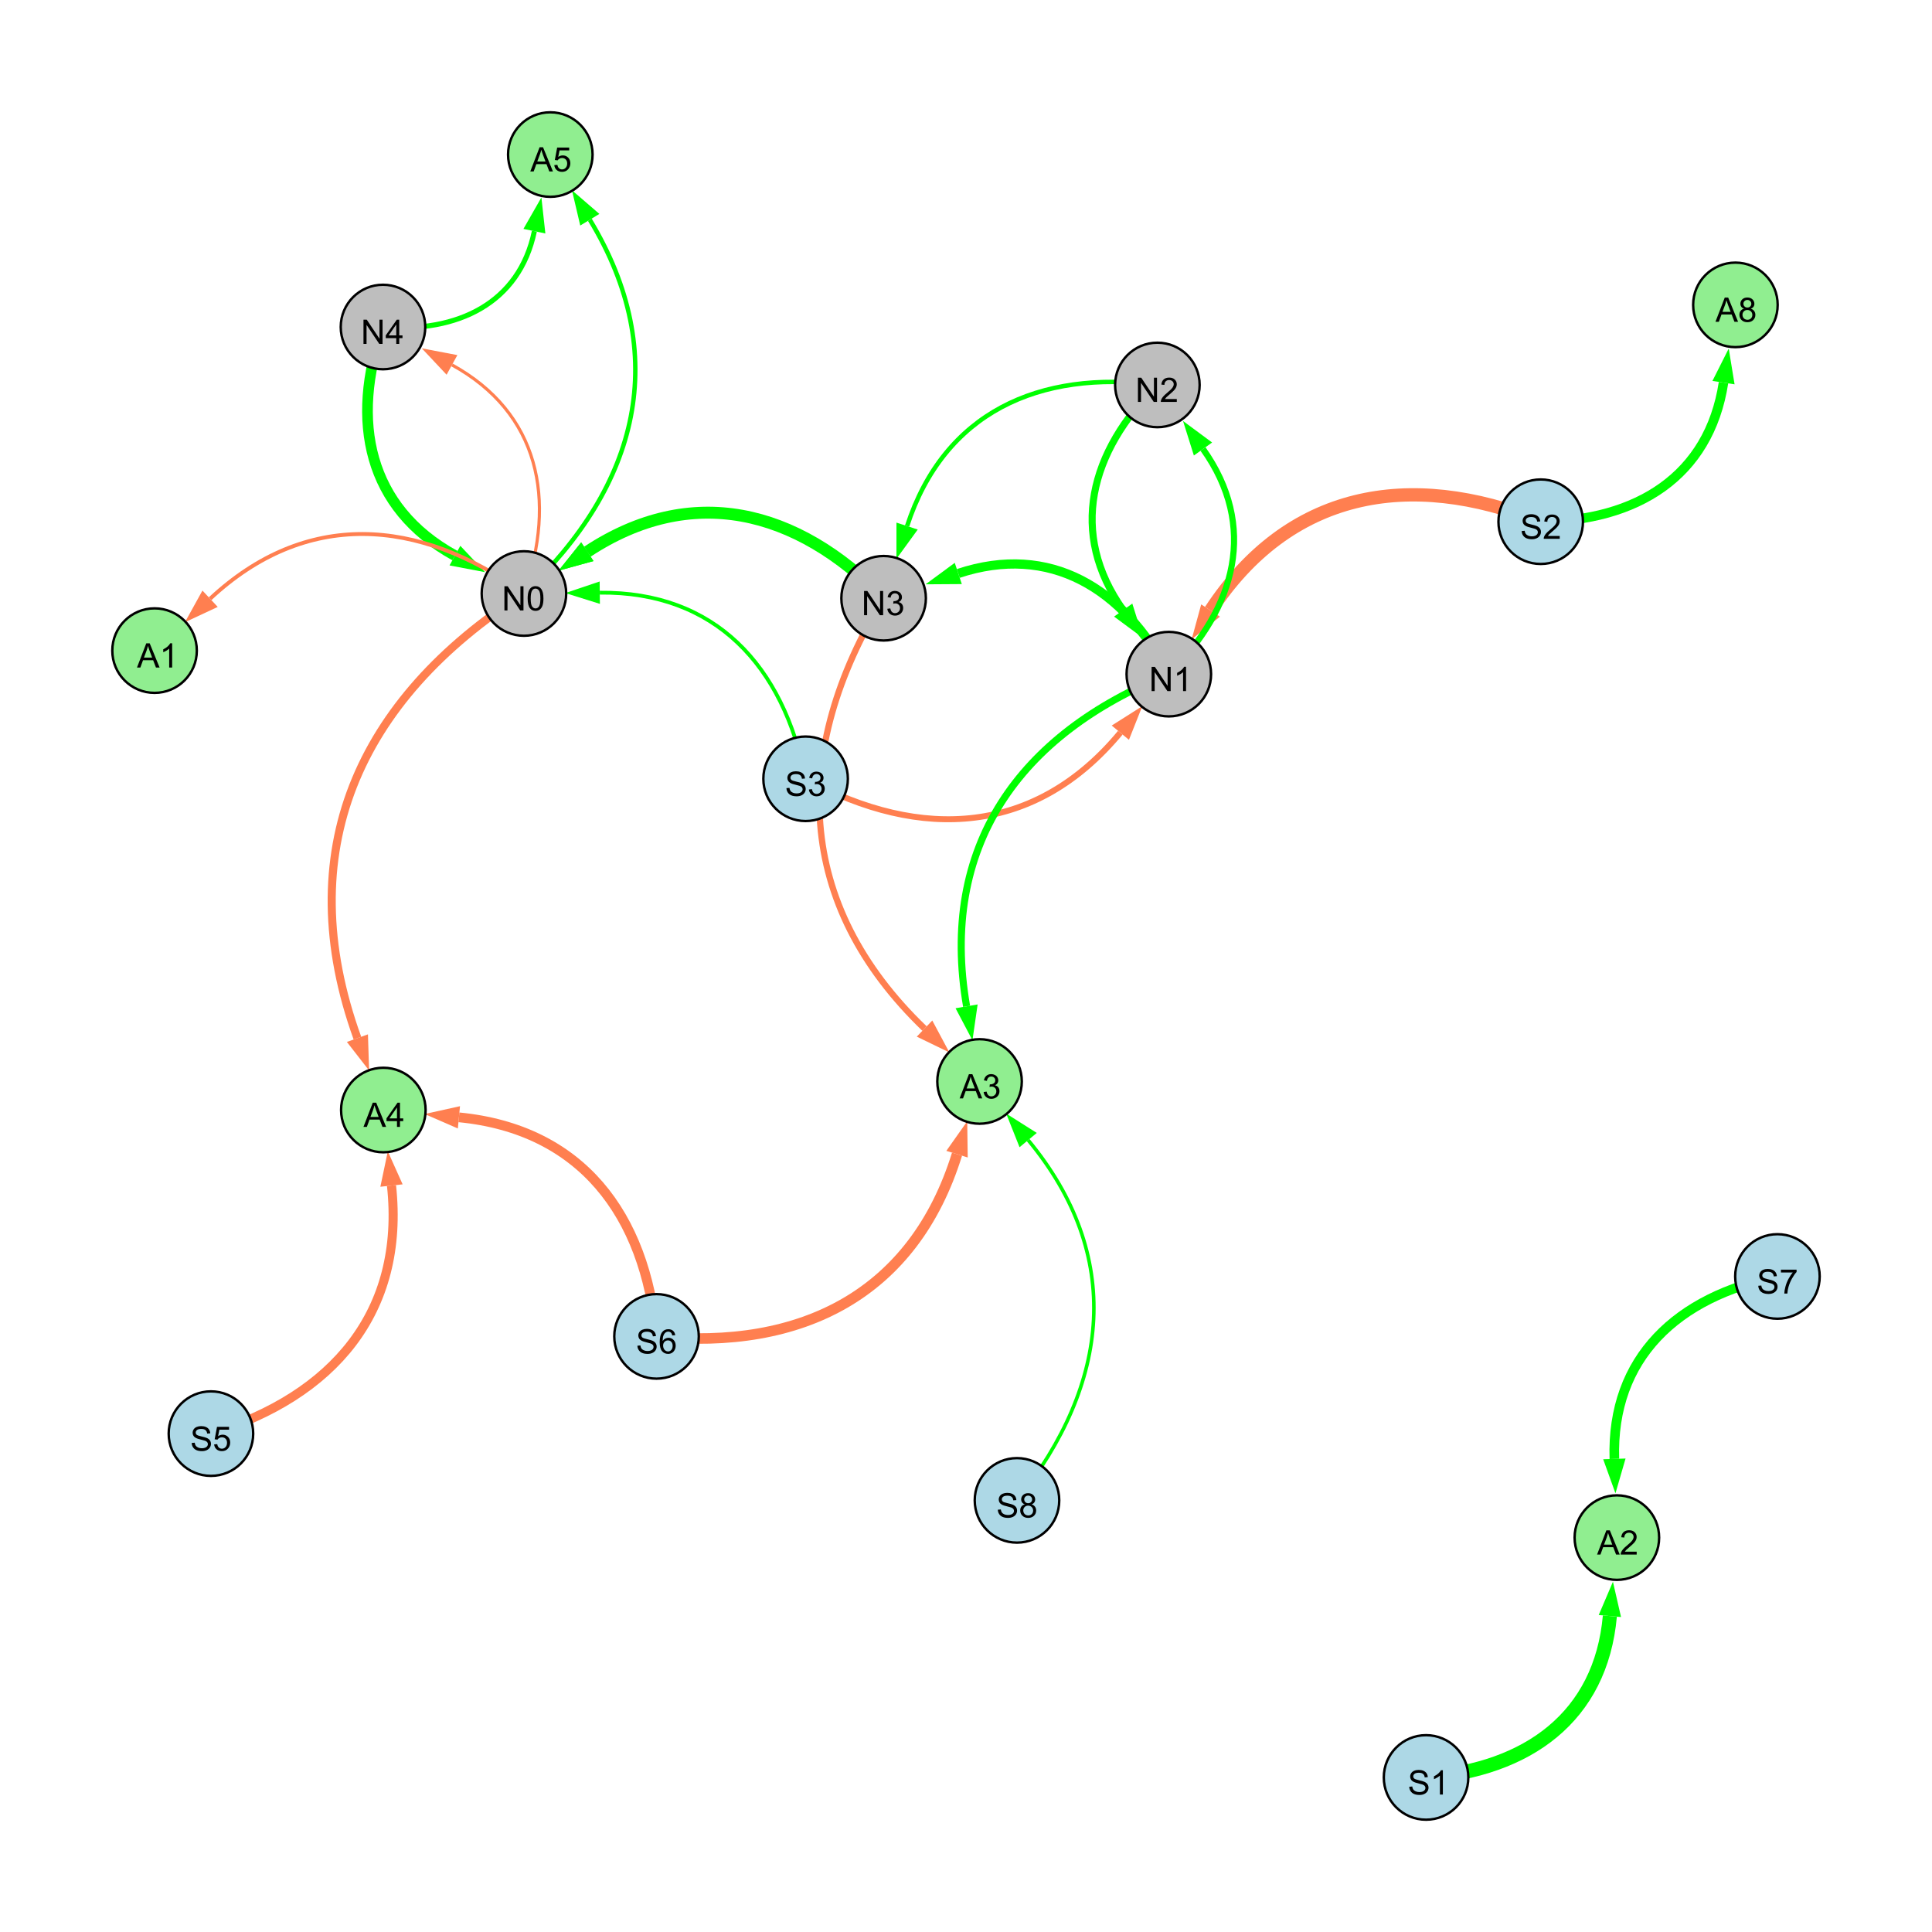 <?xml version="1.0" encoding="UTF-8"?>
<svg xmlns="http://www.w3.org/2000/svg" xmlns:xlink="http://www.w3.org/1999/xlink" width="800" height="800" viewBox="0 0 800 800">
<defs>
<g>
<g id="glyph-0-0">
<path d="M 1.066 0 L 1.066 -10.023 L 2.426 -10.023 L 7.691 -2.152 L 7.691 -10.023 L 8.961 -10.023 L 8.961 0 L 7.602 0 L 2.336 -7.875 L 2.336 0 Z M 1.066 0 "/>
</g>
<g id="glyph-0-1">
<path d="M 0.586 -2.645 L 1.82 -2.809 C 1.961 -2.113 2.199 -1.609 2.539 -1.301 C 2.879 -0.996 3.293 -0.84 3.781 -0.84 C 4.359 -0.84 4.848 -1.043 5.246 -1.441 C 5.645 -1.844 5.844 -2.34 5.844 -2.934 C 5.844 -3.496 5.66 -3.965 5.289 -4.332 C 4.922 -4.699 4.453 -4.883 3.883 -4.883 C 3.648 -4.883 3.359 -4.836 3.016 -4.742 L 3.152 -5.824 C 3.234 -5.816 3.301 -5.812 3.352 -5.812 C 3.875 -5.812 4.344 -5.945 4.766 -6.219 C 5.184 -6.492 5.395 -6.914 5.395 -7.484 C 5.395 -7.938 5.242 -8.309 4.938 -8.605 C 4.629 -8.902 4.234 -9.051 3.754 -9.051 C 3.273 -9.051 2.875 -8.898 2.555 -8.602 C 2.238 -8.297 2.031 -7.848 1.941 -7.246 L 0.711 -7.465 C 0.859 -8.289 1.203 -8.93 1.734 -9.383 C 2.27 -9.836 2.934 -10.062 3.727 -10.062 C 4.273 -10.062 4.777 -9.945 5.234 -9.711 C 5.695 -9.477 6.047 -9.156 6.293 -8.75 C 6.535 -8.344 6.656 -7.914 6.656 -7.457 C 6.656 -7.023 6.543 -6.629 6.309 -6.273 C 6.078 -5.918 5.734 -5.637 5.277 -5.43 C 5.871 -5.289 6.328 -5.008 6.656 -4.578 C 6.984 -4.145 7.148 -3.605 7.148 -2.961 C 7.148 -2.086 6.832 -1.344 6.195 -0.734 C 5.555 -0.125 4.75 0.18 3.773 0.18 C 2.895 0.18 2.164 -0.086 1.582 -0.609 C 1 -1.133 0.672 -1.812 0.586 -2.645 Z M 0.586 -2.645 "/>
</g>
<g id="glyph-0-2">
<path d="M 0.582 -4.941 C 0.582 -6.129 0.703 -7.082 0.945 -7.805 C 1.191 -8.527 1.555 -9.082 2.035 -9.477 C 2.516 -9.867 3.121 -10.062 3.848 -10.062 C 4.387 -10.062 4.859 -9.953 5.266 -9.738 C 5.668 -9.52 6.004 -9.211 6.27 -8.801 C 6.531 -8.395 6.738 -7.898 6.891 -7.312 C 7.039 -6.727 7.117 -5.938 7.117 -4.941 C 7.117 -3.766 6.996 -2.816 6.754 -2.094 C 6.512 -1.371 6.152 -0.816 5.672 -0.422 C 5.191 -0.027 4.582 0.172 3.848 0.172 C 2.883 0.172 2.125 -0.176 1.57 -0.867 C 0.91 -1.703 0.582 -3.059 0.582 -4.941 M 1.844 -4.941 C 1.844 -3.297 2.039 -2.203 2.422 -1.656 C 2.809 -1.113 3.285 -0.84 3.848 -0.84 C 4.414 -0.84 4.891 -1.113 5.273 -1.66 C 5.66 -2.207 5.852 -3.301 5.852 -4.941 C 5.852 -6.594 5.66 -7.688 5.273 -8.23 C 4.891 -8.773 4.41 -9.043 3.836 -9.043 C 3.27 -9.043 2.82 -8.805 2.48 -8.328 C 2.059 -7.715 1.844 -6.586 1.844 -4.941 Z M 1.844 -4.941 "/>
</g>
<g id="glyph-0-3">
<path d="M 0.629 -3.219 L 1.879 -3.328 C 1.938 -2.828 2.078 -2.418 2.293 -2.094 C 2.512 -1.773 2.848 -1.516 3.301 -1.316 C 3.758 -1.117 4.27 -1.02 4.84 -1.02 C 5.344 -1.02 5.793 -1.094 6.18 -1.242 C 6.566 -1.395 6.855 -1.602 7.043 -1.863 C 7.234 -2.125 7.328 -2.41 7.328 -2.719 C 7.328 -3.035 7.238 -3.309 7.055 -3.543 C 6.871 -3.777 6.57 -3.977 6.152 -4.137 C 5.883 -4.242 5.289 -4.402 4.367 -4.625 C 3.449 -4.844 2.805 -5.055 2.434 -5.25 C 1.953 -5.5 1.598 -5.812 1.363 -6.184 C 1.129 -6.555 1.012 -6.969 1.012 -7.43 C 1.012 -7.938 1.156 -8.41 1.441 -8.848 C 1.73 -9.289 2.148 -9.621 2.699 -9.852 C 3.25 -10.078 3.863 -10.191 4.539 -10.191 C 5.281 -10.191 5.938 -10.074 6.504 -9.832 C 7.07 -9.594 7.508 -9.242 7.812 -8.777 C 8.117 -8.312 8.281 -7.785 8.305 -7.199 L 7.035 -7.102 C 6.965 -7.734 6.734 -8.215 6.34 -8.539 C 5.945 -8.863 5.363 -9.023 4.594 -9.023 C 3.793 -9.023 3.207 -8.875 2.84 -8.582 C 2.473 -8.289 2.289 -7.934 2.289 -7.52 C 2.289 -7.16 2.422 -6.863 2.68 -6.633 C 2.934 -6.398 3.602 -6.16 4.68 -5.918 C 5.758 -5.672 6.496 -5.461 6.898 -5.277 C 7.48 -5.008 7.91 -4.668 8.188 -4.254 C 8.469 -3.844 8.605 -3.367 8.605 -2.828 C 8.605 -2.297 8.453 -1.793 8.148 -1.324 C 7.844 -0.852 7.406 -0.484 6.832 -0.223 C 6.262 0.039 5.617 0.172 4.902 0.172 C 3.996 0.172 3.234 0.039 2.621 -0.227 C 2.008 -0.488 1.527 -0.887 1.18 -1.418 C 0.832 -1.949 0.648 -2.551 0.629 -3.219 Z M 0.629 -3.219 "/>
</g>
<g id="glyph-0-4">
<path d="M 7.047 -1.184 L 7.047 0 L 0.422 0 C 0.414 -0.297 0.461 -0.582 0.566 -0.855 C 0.734 -1.305 1.008 -1.75 1.379 -2.188 C 1.75 -2.625 2.285 -3.133 2.988 -3.703 C 4.078 -4.598 4.812 -5.305 5.195 -5.828 C 5.578 -6.348 5.77 -6.844 5.77 -7.309 C 5.77 -7.797 5.594 -8.207 5.246 -8.543 C 4.898 -8.875 4.445 -9.043 3.883 -9.043 C 3.289 -9.043 2.816 -8.867 2.461 -8.512 C 2.105 -8.156 1.926 -7.664 1.922 -7.035 L 0.656 -7.164 C 0.742 -8.109 1.07 -8.828 1.633 -9.32 C 2.199 -9.816 2.957 -10.062 3.91 -10.062 C 4.871 -10.062 5.633 -9.797 6.195 -9.262 C 6.754 -8.73 7.035 -8.07 7.035 -7.281 C 7.035 -6.879 6.953 -6.484 6.789 -6.098 C 6.625 -5.711 6.352 -5.301 5.973 -4.875 C 5.59 -4.445 4.957 -3.859 4.074 -3.109 C 3.336 -2.492 2.863 -2.07 2.652 -1.848 C 2.441 -1.629 2.27 -1.406 2.133 -1.184 Z M 7.047 -1.184 "/>
</g>
<g id="glyph-0-5">
<path d="M 5.215 0 L 3.984 0 L 3.984 -7.84 C 3.688 -7.559 3.301 -7.277 2.82 -6.992 C 2.34 -6.711 1.906 -6.5 1.523 -6.359 L 1.523 -7.547 C 2.211 -7.871 2.812 -8.262 3.328 -8.723 C 3.844 -9.184 4.207 -9.629 4.422 -10.062 L 5.215 -10.062 Z M 5.215 0 "/>
</g>
<g id="glyph-0-6">
<path d="M 4.523 0 L 4.523 -2.398 L 0.18 -2.398 L 0.18 -3.527 L 4.75 -10.023 L 5.758 -10.023 L 5.758 -3.527 L 7.109 -3.527 L 7.109 -2.398 L 5.758 -2.398 L 5.758 0 L 4.523 0 M 4.523 -3.527 L 4.523 -8.047 L 1.387 -3.527 Z M 4.523 -3.527 "/>
</g>
<g id="glyph-0-7">
<path d="M 6.965 -7.566 L 5.742 -7.473 C 5.633 -7.953 5.477 -8.305 5.277 -8.523 C 4.945 -8.875 4.535 -9.051 4.047 -9.051 C 3.656 -9.051 3.312 -8.941 3.016 -8.723 C 2.629 -8.441 2.32 -8.027 2.098 -7.484 C 1.875 -6.941 1.758 -6.172 1.75 -5.168 C 2.047 -5.617 2.41 -5.953 2.836 -6.172 C 3.266 -6.391 3.715 -6.5 4.184 -6.5 C 5.004 -6.5 5.703 -6.199 6.277 -5.594 C 6.855 -4.992 7.145 -4.211 7.145 -3.254 C 7.145 -2.625 7.008 -2.039 6.738 -1.5 C 6.465 -0.961 6.094 -0.547 5.617 -0.258 C 5.145 0.027 4.609 0.172 4.008 0.172 C 2.98 0.172 2.145 -0.207 1.496 -0.961 C 0.852 -1.715 0.527 -2.957 0.527 -4.688 C 0.527 -6.625 0.883 -8.035 1.602 -8.914 C 2.223 -9.68 3.066 -10.062 4.121 -10.062 C 4.91 -10.062 5.555 -9.84 6.059 -9.398 C 6.562 -8.957 6.867 -8.348 6.965 -7.566 M 1.941 -3.246 C 1.941 -2.824 2.031 -2.418 2.211 -2.031 C 2.391 -1.645 2.645 -1.348 2.969 -1.145 C 3.289 -0.941 3.629 -0.84 3.984 -0.84 C 4.504 -0.84 4.953 -1.051 5.324 -1.469 C 5.699 -1.891 5.887 -2.457 5.887 -3.18 C 5.887 -3.871 5.699 -4.418 5.332 -4.816 C 4.961 -5.215 4.5 -5.414 3.938 -5.414 C 3.383 -5.414 2.91 -5.215 2.523 -4.816 C 2.137 -4.418 1.941 -3.895 1.941 -3.246 Z M 1.941 -3.246 "/>
</g>
<g id="glyph-0-8">
<path d="M -0.02 0 L 3.828 -10.023 L 5.258 -10.023 L 9.359 0 L 7.848 0 L 6.68 -3.035 L 2.488 -3.035 L 1.387 0 L -0.02 0 M 2.871 -4.117 L 6.27 -4.117 L 5.223 -6.891 C 4.902 -7.734 4.668 -8.426 4.512 -8.969 C 4.383 -8.328 4.203 -7.688 3.973 -7.055 Z M 2.871 -4.117 "/>
</g>
<g id="glyph-0-9">
<path d="M 0.582 -2.625 L 1.875 -2.734 C 1.969 -2.105 2.191 -1.633 2.539 -1.316 C 2.887 -1 3.309 -0.84 3.801 -0.84 C 4.395 -0.84 4.895 -1.062 5.305 -1.512 C 5.715 -1.957 5.922 -2.551 5.922 -3.289 C 5.922 -3.988 5.723 -4.543 5.328 -4.949 C 4.934 -5.355 4.418 -5.559 3.781 -5.559 C 3.383 -5.559 3.027 -5.469 2.707 -5.289 C 2.387 -5.109 2.137 -4.875 1.953 -4.586 L 0.801 -4.738 L 1.77 -9.883 L 6.754 -9.883 L 6.754 -8.711 L 2.754 -8.711 L 2.215 -6.016 C 2.816 -6.434 3.449 -6.645 4.109 -6.645 C 4.984 -6.645 5.723 -6.34 6.324 -5.734 C 6.926 -5.129 7.227 -4.352 7.227 -3.398 C 7.227 -2.492 6.961 -1.707 6.434 -1.047 C 5.789 -0.234 4.914 0.172 3.801 0.172 C 2.891 0.172 2.145 -0.086 1.57 -0.594 C 0.992 -1.105 0.664 -1.781 0.582 -2.625 Z M 0.582 -2.625 "/>
</g>
<g id="glyph-0-10">
<path d="M 0.664 -8.711 L 0.664 -9.891 L 7.148 -9.891 L 7.148 -8.934 C 6.512 -8.254 5.879 -7.352 5.254 -6.227 C 4.625 -5.102 4.141 -3.945 3.801 -2.754 C 3.555 -1.918 3.398 -0.996 3.328 0 L 2.062 0 C 2.078 -0.789 2.234 -1.742 2.531 -2.859 C 2.824 -3.973 3.25 -5.051 3.805 -6.086 C 4.359 -7.125 4.945 -8 5.57 -8.711 Z M 0.664 -8.711 "/>
</g>
<g id="glyph-0-11">
<path d="M 2.477 -5.434 C 1.965 -5.621 1.586 -5.887 1.34 -6.234 C 1.094 -6.582 0.969 -6.996 0.969 -7.477 C 0.969 -8.207 1.234 -8.82 1.758 -9.316 C 2.281 -9.812 2.977 -10.062 3.848 -10.062 C 4.723 -10.062 5.43 -9.809 5.961 -9.301 C 6.492 -8.793 6.762 -8.172 6.762 -7.445 C 6.762 -6.98 6.641 -6.574 6.395 -6.23 C 6.152 -5.887 5.781 -5.621 5.285 -5.434 C 5.898 -5.234 6.367 -4.91 6.688 -4.465 C 7.012 -4.016 7.172 -3.484 7.172 -2.863 C 7.172 -2.008 6.867 -1.289 6.262 -0.703 C 5.656 -0.121 4.859 0.172 3.867 0.172 C 2.879 0.172 2.082 -0.121 1.477 -0.707 C 0.871 -1.293 0.566 -2.023 0.566 -2.898 C 0.566 -3.551 0.734 -4.098 1.062 -4.535 C 1.395 -4.977 1.863 -5.273 2.477 -5.434 M 2.227 -7.52 C 2.227 -7.047 2.383 -6.656 2.688 -6.359 C 2.992 -6.055 3.387 -5.906 3.875 -5.906 C 4.352 -5.906 4.738 -6.055 5.043 -6.355 C 5.344 -6.652 5.496 -7.02 5.496 -7.453 C 5.496 -7.902 5.34 -8.281 5.027 -8.59 C 4.715 -8.898 4.328 -9.051 3.863 -9.051 C 3.395 -9.051 3.004 -8.898 2.695 -8.602 C 2.383 -8.297 2.227 -7.938 2.227 -7.52 M 1.832 -2.891 C 1.832 -2.539 1.914 -2.203 2.082 -1.875 C 2.246 -1.547 2.496 -1.289 2.824 -1.109 C 3.152 -0.93 3.504 -0.84 3.883 -0.84 C 4.469 -0.84 4.957 -1.031 5.34 -1.406 C 5.723 -1.785 5.914 -2.266 5.914 -2.852 C 5.914 -3.441 5.715 -3.934 5.32 -4.32 C 4.926 -4.707 4.434 -4.902 3.844 -4.902 C 3.262 -4.902 2.785 -4.711 2.402 -4.328 C 2.023 -3.945 1.832 -3.465 1.832 -2.891 Z M 1.832 -2.891 "/>
</g>
</g>
</defs>
<rect x="-80" y="-80" width="960" height="960" fill="rgb(100%, 100%, 100%)" fill-opacity="1"/>
<path fill="none" stroke-width="4.944" stroke-linecap="butt" stroke-linejoin="miter" stroke="rgb(0%, 100%, 0%)" stroke-opacity="1" stroke-miterlimit="10" d="M 365.887 247.723 C 329.809 210.629 286.207 200.094 243.203 228.449 "/>
<path fill-rule="nonzero" fill="rgb(0%, 100%, 0%)" fill-opacity="1" d="M 231.293 236.301 L 240.652 224.578 L 245.754 232.32 L 231.293 236.301 "/>
<path fill="none" stroke-width="1.562" stroke-linecap="butt" stroke-linejoin="miter" stroke="rgb(0%, 100%, 0%)" stroke-opacity="1" stroke-miterlimit="10" d="M 333.582 322.48 C 324.441 275.488 295.977 244.895 248.355 245.414 "/>
<path fill-rule="nonzero" fill="rgb(0%, 100%, 0%)" fill-opacity="1" d="M 234.09 245.57 L 248.305 240.781 L 248.406 250.051 L 234.09 245.57 "/>
<path fill="none" stroke-width="2.922" stroke-linecap="butt" stroke-linejoin="miter" stroke="rgb(0%, 100%, 0%)" stroke-opacity="1" stroke-miterlimit="10" d="M 479.246 159.398 C 451.223 186.938 442.48 220.875 465.094 252.625 "/>
<path fill-rule="nonzero" fill="rgb(0%, 100%, 0%)" fill-opacity="1" d="M 473.367 264.242 L 461.316 255.312 L 468.867 249.934 L 473.367 264.242 "/>
<path fill="none" stroke-width="2.464" stroke-linecap="butt" stroke-linejoin="miter" stroke="rgb(100%, 49.804%, 31.373%)" stroke-opacity="1" stroke-miterlimit="10" d="M 333.582 322.48 C 381.797 348.699 429.035 345.48 463.902 303.387 "/>
<path fill-rule="nonzero" fill="rgb(100%, 49.804%, 31.373%)" fill-opacity="1" d="M 473.004 292.402 L 467.473 306.344 L 460.336 300.43 L 473.004 292.402 "/>
<path fill="none" stroke-width="4.427" stroke-linecap="butt" stroke-linejoin="miter" stroke="rgb(0%, 100%, 0%)" stroke-opacity="1" stroke-miterlimit="10" d="M 158.59 135.406 C 144.855 174.406 152.402 210.301 188.379 230.066 "/>
<path fill-rule="nonzero" fill="rgb(0%, 100%, 0%)" fill-opacity="1" d="M 200.883 236.934 L 186.148 234.129 L 190.613 226.004 L 200.883 236.934 "/>
<path fill="none" stroke-width="1.842" stroke-linecap="butt" stroke-linejoin="miter" stroke="rgb(0%, 100%, 0%)" stroke-opacity="1" stroke-miterlimit="10" d="M 479.246 159.398 C 430.09 152.969 390.875 170.93 375.609 217.84 "/>
<path fill-rule="nonzero" fill="rgb(0%, 100%, 0%)" fill-opacity="1" d="M 371.195 231.402 L 371.203 216.402 L 380.02 219.273 L 371.195 231.402 "/>
<path fill="none" stroke-width="1.302" stroke-linecap="butt" stroke-linejoin="miter" stroke="rgb(100%, 49.804%, 31.373%)" stroke-opacity="1" stroke-miterlimit="10" d="M 216.949 245.758 C 230.684 206.758 223.137 170.867 187.156 151.102 "/>
<path fill-rule="nonzero" fill="rgb(100%, 49.804%, 31.373%)" fill-opacity="1" d="M 174.652 144.234 L 189.391 147.039 L 184.926 155.164 L 174.652 144.234 "/>
<path fill="none" stroke-width="3.824" stroke-linecap="butt" stroke-linejoin="miter" stroke="rgb(0%, 100%, 0%)" stroke-opacity="1" stroke-miterlimit="10" d="M 483.984 279.148 C 465.348 243.457 434.73 224.867 396.805 237.457 "/>
<path fill-rule="nonzero" fill="rgb(0%, 100%, 0%)" fill-opacity="1" d="M 383.266 241.953 L 395.344 233.059 L 398.266 241.855 L 383.266 241.953 "/>
<path fill="none" stroke-width="5.51" stroke-linecap="butt" stroke-linejoin="miter" stroke="rgb(100%, 49.804%, 31.373%)" stroke-opacity="1" stroke-miterlimit="10" d="M 637.973 216.031 C 583.211 194.113 533.508 203.656 501.266 252.805 "/>
<path fill-rule="nonzero" fill="rgb(100%, 49.804%, 31.373%)" fill-opacity="1" d="M 493.441 264.73 L 497.391 250.262 L 505.141 255.344 L 493.441 264.73 "/>
<path fill="none" stroke-width="2.545" stroke-linecap="butt" stroke-linejoin="miter" stroke="rgb(0%, 100%, 0%)" stroke-opacity="1" stroke-miterlimit="10" d="M 483.984 279.148 C 512.008 251.609 520.746 217.672 498.133 185.922 "/>
<path fill-rule="nonzero" fill="rgb(0%, 100%, 0%)" fill-opacity="1" d="M 489.859 174.305 L 501.91 183.234 L 494.359 188.613 L 489.859 174.305 "/>
<path fill="none" stroke-width="1.398" stroke-linecap="butt" stroke-linejoin="miter" stroke="rgb(0%, 100%, 0%)" stroke-opacity="1" stroke-miterlimit="10" d="M 365.887 247.723 C 329.809 210.629 286.207 200.094 243.203 228.449 "/>
<path fill-rule="nonzero" fill="rgb(0%, 100%, 0%)" fill-opacity="1" d="M 231.293 236.301 L 240.652 224.578 L 245.754 232.32 L 231.293 236.301 "/>
<path fill="none" stroke-width="4.034" stroke-linecap="butt" stroke-linejoin="miter" stroke="rgb(100%, 49.804%, 31.373%)" stroke-opacity="1" stroke-miterlimit="10" d="M 271.855 553.367 C 267.258 502.676 240.453 467.547 190.027 462.664 "/>
<path fill-rule="nonzero" fill="rgb(100%, 49.804%, 31.373%)" fill-opacity="1" d="M 175.828 461.289 L 190.477 458.051 L 189.582 467.277 L 175.828 461.289 "/>
<path fill="none" stroke-width="1.828" stroke-linecap="butt" stroke-linejoin="miter" stroke="rgb(0%, 100%, 0%)" stroke-opacity="1" stroke-miterlimit="10" d="M 216.949 245.758 C 264.734 200.988 278.074 146.82 244.23 90.984 "/>
<path fill-rule="nonzero" fill="rgb(0%, 100%, 0%)" fill-opacity="1" d="M 236.836 78.781 L 248.191 88.578 L 240.266 93.387 L 236.836 78.781 "/>
<path fill="none" stroke-width="4.353" stroke-linecap="butt" stroke-linejoin="miter" stroke="rgb(100%, 49.804%, 31.373%)" stroke-opacity="1" stroke-miterlimit="10" d="M 271.855 553.367 C 332.195 559.324 378.402 535.641 396.285 477.918 "/>
<path fill-rule="nonzero" fill="rgb(100%, 49.804%, 31.373%)" fill-opacity="1" d="M 400.508 464.289 L 400.711 479.289 L 391.859 476.547 L 400.508 464.289 "/>
<path fill="none" stroke-width="5.82" stroke-linecap="butt" stroke-linejoin="miter" stroke="rgb(0%, 100%, 0%)" stroke-opacity="1" stroke-miterlimit="10" d="M 590.5 736 C 632.582 732.75 662.887 710.914 666.613 669.168 "/>
<path fill-rule="nonzero" fill="rgb(0%, 100%, 0%)" fill-opacity="1" d="M 667.883 654.957 L 671.23 669.578 L 661.996 668.754 L 667.883 654.957 "/>
<path fill="none" stroke-width="3.769" stroke-linecap="butt" stroke-linejoin="miter" stroke="rgb(100%, 49.804%, 31.373%)" stroke-opacity="1" stroke-miterlimit="10" d="M 87.348 593.633 C 137.949 578.082 167.77 543.312 162.113 490.91 "/>
<path fill-rule="nonzero" fill="rgb(100%, 49.804%, 31.373%)" fill-opacity="1" d="M 160.582 476.727 L 166.719 490.41 L 157.504 491.406 L 160.582 476.727 "/>
<path fill="none" stroke-width="3.987" stroke-linecap="butt" stroke-linejoin="miter" stroke="rgb(0%, 100%, 0%)" stroke-opacity="1" stroke-miterlimit="10" d="M 736 528.555 C 694.605 536.852 667.145 562.191 668.477 604.094 "/>
<path fill-rule="nonzero" fill="rgb(0%, 100%, 0%)" fill-opacity="1" d="M 668.93 618.355 L 663.844 604.242 L 673.109 603.949 L 668.93 618.355 "/>
<path fill="none" stroke-width="2.931" stroke-linecap="butt" stroke-linejoin="miter" stroke="rgb(0%, 100%, 0%)" stroke-opacity="1" stroke-miterlimit="10" d="M 483.984 279.148 C 421.684 304.066 388.875 350.766 400.25 416.707 "/>
<path fill-rule="nonzero" fill="rgb(0%, 100%, 0%)" fill-opacity="1" d="M 402.672 430.766 L 395.68 417.492 L 404.816 415.918 L 402.672 430.766 "/>
<path fill="none" stroke-width="3.342" stroke-linecap="butt" stroke-linejoin="miter" stroke="rgb(100%, 49.804%, 31.373%)" stroke-opacity="1" stroke-miterlimit="10" d="M 216.949 245.758 C 147.938 289.895 120.25 352.961 148 429.871 "/>
<path fill-rule="nonzero" fill="rgb(100%, 49.804%, 31.373%)" fill-opacity="1" d="M 152.84 443.293 L 143.641 431.445 L 152.359 428.301 L 152.84 443.293 "/>
<path fill="none" stroke-width="2.09" stroke-linecap="butt" stroke-linejoin="miter" stroke="rgb(0%, 100%, 0%)" stroke-opacity="1" stroke-miterlimit="10" d="M 158.59 135.406 C 189.406 137.852 215.07 125.617 221.281 95.723 "/>
<path fill-rule="nonzero" fill="rgb(0%, 100%, 0%)" fill-opacity="1" d="M 224.184 81.758 L 225.82 96.668 L 216.746 94.781 L 224.184 81.758 "/>
<path fill="none" stroke-width="2.601" stroke-linecap="butt" stroke-linejoin="miter" stroke="rgb(100%, 49.804%, 31.373%)" stroke-opacity="1" stroke-miterlimit="10" d="M 365.887 247.723 C 326.988 311.355 329.18 374.344 382.828 425.91 "/>
<path fill-rule="nonzero" fill="rgb(100%, 49.804%, 31.373%)" fill-opacity="1" d="M 393.113 435.793 L 379.617 429.25 L 386.039 422.566 L 393.113 435.793 "/>
<path fill="none" stroke-width="1.472" stroke-linecap="butt" stroke-linejoin="miter" stroke="rgb(0%, 100%, 0%)" stroke-opacity="1" stroke-miterlimit="10" d="M 421.113 621.273 C 459.953 572.699 465.309 519.805 425.738 472.082 "/>
<path fill-rule="nonzero" fill="rgb(0%, 100%, 0%)" fill-opacity="1" d="M 416.633 461.098 L 429.309 469.121 L 422.172 475.039 L 416.633 461.098 "/>
<path fill="none" stroke-width="1.609" stroke-linecap="butt" stroke-linejoin="miter" stroke="rgb(100%, 49.804%, 31.373%)" stroke-opacity="1" stroke-miterlimit="10" d="M 216.949 245.758 C 173.09 213.992 126.406 211.113 86.996 247.926 "/>
<path fill-rule="nonzero" fill="rgb(100%, 49.804%, 31.373%)" fill-opacity="1" d="M 76.57 257.664 L 83.832 244.539 L 90.16 251.312 L 76.57 257.664 "/>
<path fill="none" stroke-width="3.936" stroke-linecap="butt" stroke-linejoin="miter" stroke="rgb(0%, 100%, 0%)" stroke-opacity="1" stroke-miterlimit="10" d="M 637.973 216.031 C 677.602 215.758 707.719 197.305 713.668 158.434 "/>
<path fill-rule="nonzero" fill="rgb(0%, 100%, 0%)" fill-opacity="1" d="M 715.828 144.332 L 718.25 159.137 L 709.086 157.734 L 715.828 144.332 "/>
<path fill-rule="nonzero" fill="rgb(74.51%, 74.51%, 74.51%)" fill-opacity="1" stroke-width="1" stroke-linecap="butt" stroke-linejoin="miter" stroke="rgb(0%, 0%, 0%)" stroke-opacity="1" stroke-miterlimit="10" d="M 383.387 247.723 C 383.387 257.387 375.551 265.223 365.887 265.223 C 356.219 265.223 348.387 257.387 348.387 247.723 C 348.387 238.059 356.219 230.223 365.887 230.223 C 375.551 230.223 383.387 238.059 383.387 247.723 "/>
<path fill-rule="nonzero" fill="rgb(74.51%, 74.51%, 74.51%)" fill-opacity="1" stroke-width="1" stroke-linecap="butt" stroke-linejoin="miter" stroke="rgb(0%, 0%, 0%)" stroke-opacity="1" stroke-miterlimit="10" d="M 234.449 245.758 C 234.449 255.426 226.613 263.258 216.949 263.258 C 207.285 263.258 199.449 255.426 199.449 245.758 C 199.449 236.094 207.285 228.258 216.949 228.258 C 226.613 228.258 234.449 236.094 234.449 245.758 "/>
<path fill-rule="nonzero" fill="rgb(67.843%, 84.706%, 90.196%)" fill-opacity="1" stroke-width="1" stroke-linecap="butt" stroke-linejoin="miter" stroke="rgb(0%, 0%, 0%)" stroke-opacity="1" stroke-miterlimit="10" d="M 351.082 322.48 C 351.082 332.148 343.246 339.98 333.582 339.98 C 323.918 339.98 316.082 332.148 316.082 322.48 C 316.082 312.816 323.918 304.98 333.582 304.98 C 343.246 304.98 351.082 312.816 351.082 322.48 "/>
<path fill-rule="nonzero" fill="rgb(74.51%, 74.51%, 74.51%)" fill-opacity="1" stroke-width="1" stroke-linecap="butt" stroke-linejoin="miter" stroke="rgb(0%, 0%, 0%)" stroke-opacity="1" stroke-miterlimit="10" d="M 496.746 159.398 C 496.746 169.062 488.91 176.898 479.246 176.898 C 469.578 176.898 461.746 169.062 461.746 159.398 C 461.746 149.734 469.578 141.898 479.246 141.898 C 488.91 141.898 496.746 149.734 496.746 159.398 "/>
<path fill-rule="nonzero" fill="rgb(74.51%, 74.51%, 74.51%)" fill-opacity="1" stroke-width="1" stroke-linecap="butt" stroke-linejoin="miter" stroke="rgb(0%, 0%, 0%)" stroke-opacity="1" stroke-miterlimit="10" d="M 501.484 279.148 C 501.484 288.812 493.648 296.648 483.984 296.648 C 474.32 296.648 466.484 288.812 466.484 279.148 C 466.484 269.484 474.32 261.648 483.984 261.648 C 493.648 261.648 501.484 269.484 501.484 279.148 "/>
<path fill-rule="nonzero" fill="rgb(74.51%, 74.51%, 74.51%)" fill-opacity="1" stroke-width="1" stroke-linecap="butt" stroke-linejoin="miter" stroke="rgb(0%, 0%, 0%)" stroke-opacity="1" stroke-miterlimit="10" d="M 176.09 135.406 C 176.09 145.074 168.254 152.906 158.59 152.906 C 148.922 152.906 141.09 145.074 141.09 135.406 C 141.09 125.742 148.922 117.906 158.59 117.906 C 168.254 117.906 176.09 125.742 176.09 135.406 "/>
<path fill-rule="nonzero" fill="rgb(67.843%, 84.706%, 90.196%)" fill-opacity="1" stroke-width="1" stroke-linecap="butt" stroke-linejoin="miter" stroke="rgb(0%, 0%, 0%)" stroke-opacity="1" stroke-miterlimit="10" d="M 655.473 216.031 C 655.473 225.695 647.637 233.531 637.973 233.531 C 628.305 233.531 620.473 225.695 620.473 216.031 C 620.473 206.367 628.305 198.531 637.973 198.531 C 647.637 198.531 655.473 206.367 655.473 216.031 "/>
<path fill-rule="nonzero" fill="rgb(67.843%, 84.706%, 90.196%)" fill-opacity="1" stroke-width="1" stroke-linecap="butt" stroke-linejoin="miter" stroke="rgb(0%, 0%, 0%)" stroke-opacity="1" stroke-miterlimit="10" d="M 289.355 553.367 C 289.355 563.031 281.52 570.867 271.855 570.867 C 262.191 570.867 254.355 563.031 254.355 553.367 C 254.355 543.703 262.191 535.867 271.855 535.867 C 281.52 535.867 289.355 543.703 289.355 553.367 "/>
<path fill-rule="nonzero" fill="rgb(56.471%, 93.333%, 56.471%)" fill-opacity="1" stroke-width="1" stroke-linecap="butt" stroke-linejoin="miter" stroke="rgb(0%, 0%, 0%)" stroke-opacity="1" stroke-miterlimit="10" d="M 176.234 459.633 C 176.234 469.297 168.402 477.133 158.734 477.133 C 149.07 477.133 141.234 469.297 141.234 459.633 C 141.234 449.969 149.07 442.133 158.734 442.133 C 168.402 442.133 176.234 449.969 176.234 459.633 "/>
<path fill-rule="nonzero" fill="rgb(56.471%, 93.333%, 56.471%)" fill-opacity="1" stroke-width="1" stroke-linecap="butt" stroke-linejoin="miter" stroke="rgb(0%, 0%, 0%)" stroke-opacity="1" stroke-miterlimit="10" d="M 245.375 64 C 245.375 73.664 237.539 81.5 227.875 81.5 C 218.211 81.5 210.375 73.664 210.375 64 C 210.375 54.336 218.211 46.5 227.875 46.5 C 237.539 46.5 245.375 54.336 245.375 64 "/>
<path fill-rule="nonzero" fill="rgb(56.471%, 93.333%, 56.471%)" fill-opacity="1" stroke-width="1" stroke-linecap="butt" stroke-linejoin="miter" stroke="rgb(0%, 0%, 0%)" stroke-opacity="1" stroke-miterlimit="10" d="M 423.113 447.809 C 423.113 457.473 415.277 465.309 405.613 465.309 C 395.949 465.309 388.113 457.473 388.113 447.809 C 388.113 438.145 395.949 430.309 405.613 430.309 C 415.277 430.309 423.113 438.145 423.113 447.809 "/>
<path fill-rule="nonzero" fill="rgb(67.843%, 84.706%, 90.196%)" fill-opacity="1" stroke-width="1" stroke-linecap="butt" stroke-linejoin="miter" stroke="rgb(0%, 0%, 0%)" stroke-opacity="1" stroke-miterlimit="10" d="M 608 736 C 608 745.664 600.168 753.5 590.5 753.5 C 580.836 753.5 573 745.664 573 736 C 573 726.336 580.836 718.5 590.5 718.5 C 600.168 718.5 608 726.336 608 736 "/>
<path fill-rule="nonzero" fill="rgb(56.471%, 93.333%, 56.471%)" fill-opacity="1" stroke-width="1" stroke-linecap="butt" stroke-linejoin="miter" stroke="rgb(0%, 0%, 0%)" stroke-opacity="1" stroke-miterlimit="10" d="M 687.012 636.688 C 687.012 646.352 679.18 654.188 669.512 654.188 C 659.848 654.188 652.012 646.352 652.012 636.688 C 652.012 627.023 659.848 619.188 669.512 619.188 C 679.18 619.188 687.012 627.023 687.012 636.688 "/>
<path fill-rule="nonzero" fill="rgb(67.843%, 84.706%, 90.196%)" fill-opacity="1" stroke-width="1" stroke-linecap="butt" stroke-linejoin="miter" stroke="rgb(0%, 0%, 0%)" stroke-opacity="1" stroke-miterlimit="10" d="M 104.848 593.633 C 104.848 603.301 97.012 611.133 87.348 611.133 C 77.684 611.133 69.848 603.301 69.848 593.633 C 69.848 583.969 77.684 576.133 87.348 576.133 C 97.012 576.133 104.848 583.969 104.848 593.633 "/>
<path fill-rule="nonzero" fill="rgb(67.843%, 84.706%, 90.196%)" fill-opacity="1" stroke-width="1" stroke-linecap="butt" stroke-linejoin="miter" stroke="rgb(0%, 0%, 0%)" stroke-opacity="1" stroke-miterlimit="10" d="M 753.5 528.555 C 753.5 538.219 745.664 546.055 736 546.055 C 726.336 546.055 718.5 538.219 718.5 528.555 C 718.5 518.887 726.336 511.055 736 511.055 C 745.664 511.055 753.5 518.887 753.5 528.555 "/>
<path fill-rule="nonzero" fill="rgb(67.843%, 84.706%, 90.196%)" fill-opacity="1" stroke-width="1" stroke-linecap="butt" stroke-linejoin="miter" stroke="rgb(0%, 0%, 0%)" stroke-opacity="1" stroke-miterlimit="10" d="M 438.613 621.273 C 438.613 630.938 430.777 638.773 421.113 638.773 C 411.449 638.773 403.613 630.938 403.613 621.273 C 403.613 611.609 411.449 603.773 421.113 603.773 C 430.777 603.773 438.613 611.609 438.613 621.273 "/>
<path fill-rule="nonzero" fill="rgb(56.471%, 93.333%, 56.471%)" fill-opacity="1" stroke-width="1" stroke-linecap="butt" stroke-linejoin="miter" stroke="rgb(0%, 0%, 0%)" stroke-opacity="1" stroke-miterlimit="10" d="M 81.5 269.406 C 81.5 279.074 73.664 286.906 64 286.906 C 54.336 286.906 46.5 279.074 46.5 269.406 C 46.5 259.742 54.336 251.906 64 251.906 C 73.664 251.906 81.5 259.742 81.5 269.406 "/>
<path fill-rule="nonzero" fill="rgb(56.471%, 93.333%, 56.471%)" fill-opacity="1" stroke-width="1" stroke-linecap="butt" stroke-linejoin="miter" stroke="rgb(0%, 0%, 0%)" stroke-opacity="1" stroke-miterlimit="10" d="M 736.098 126.242 C 736.098 135.906 728.262 143.742 718.598 143.742 C 708.93 143.742 701.098 135.906 701.098 126.242 C 701.098 116.574 708.93 108.742 718.598 108.742 C 728.262 108.742 736.098 116.574 736.098 126.242 "/>
<g fill="rgb(0%, 0%, 0%)" fill-opacity="1">
<use xlink:href="#glyph-0-0" x="356.723" y="254.738"/>
<use xlink:href="#glyph-0-1" x="366.833" y="254.738"/>
</g>
<g fill="rgb(0%, 0%, 0%)" fill-opacity="1">
<use xlink:href="#glyph-0-0" x="207.801" y="252.773"/>
<use xlink:href="#glyph-0-2" x="217.911" y="252.773"/>
</g>
<g fill="rgb(0%, 0%, 0%)" fill-opacity="1">
<use xlink:href="#glyph-0-3" x="325.023" y="329.562"/>
<use xlink:href="#glyph-0-1" x="334.361" y="329.562"/>
</g>
<g fill="rgb(0%, 0%, 0%)" fill-opacity="1">
<use xlink:href="#glyph-0-0" x="470.133" y="166.414"/>
<use xlink:href="#glyph-0-4" x="480.243" y="166.414"/>
</g>
<g fill="rgb(0%, 0%, 0%)" fill-opacity="1">
<use xlink:href="#glyph-0-0" x="475.789" y="286.164"/>
<use xlink:href="#glyph-0-5" x="485.899" y="286.164"/>
</g>
<g fill="rgb(0%, 0%, 0%)" fill-opacity="1">
<use xlink:href="#glyph-0-0" x="149.445" y="142.402"/>
<use xlink:href="#glyph-0-6" x="159.556" y="142.402"/>
</g>
<g fill="rgb(0%, 0%, 0%)" fill-opacity="1">
<use xlink:href="#glyph-0-3" x="629.465" y="223.109"/>
<use xlink:href="#glyph-0-4" x="638.803" y="223.109"/>
</g>
<g fill="rgb(0%, 0%, 0%)" fill-opacity="1">
<use xlink:href="#glyph-0-3" x="263.301" y="560.449"/>
<use xlink:href="#glyph-0-7" x="272.639" y="560.449"/>
</g>
<g fill="rgb(0%, 0%, 0%)" fill-opacity="1">
<use xlink:href="#glyph-0-8" x="150.523" y="466.625"/>
<use xlink:href="#glyph-0-6" x="159.861" y="466.625"/>
</g>
<g fill="rgb(0%, 0%, 0%)" fill-opacity="1">
<use xlink:href="#glyph-0-8" x="219.602" y="70.992"/>
<use xlink:href="#glyph-0-9" x="228.939" y="70.992"/>
</g>
<g fill="rgb(0%, 0%, 0%)" fill-opacity="1">
<use xlink:href="#glyph-0-8" x="397.379" y="454.824"/>
<use xlink:href="#glyph-0-1" x="406.717" y="454.824"/>
</g>
<g fill="rgb(0%, 0%, 0%)" fill-opacity="1">
<use xlink:href="#glyph-0-3" x="582.91" y="743.078"/>
<use xlink:href="#glyph-0-5" x="592.248" y="743.078"/>
</g>
<g fill="rgb(0%, 0%, 0%)" fill-opacity="1">
<use xlink:href="#glyph-0-8" x="661.332" y="643.703"/>
<use xlink:href="#glyph-0-4" x="670.67" y="643.703"/>
</g>
<g fill="rgb(0%, 0%, 0%)" fill-opacity="1">
<use xlink:href="#glyph-0-3" x="78.75" y="600.715"/>
<use xlink:href="#glyph-0-9" x="88.088" y="600.715"/>
</g>
<g fill="rgb(0%, 0%, 0%)" fill-opacity="1">
<use xlink:href="#glyph-0-3" x="727.441" y="535.633"/>
<use xlink:href="#glyph-0-10" x="736.779" y="535.633"/>
</g>
<g fill="rgb(0%, 0%, 0%)" fill-opacity="1">
<use xlink:href="#glyph-0-3" x="412.543" y="628.355"/>
<use xlink:href="#glyph-0-11" x="421.881" y="628.355"/>
</g>
<g fill="rgb(0%, 0%, 0%)" fill-opacity="1">
<use xlink:href="#glyph-0-8" x="56.734" y="276.422"/>
<use xlink:href="#glyph-0-5" x="66.072" y="276.422"/>
</g>
<g fill="rgb(0%, 0%, 0%)" fill-opacity="1">
<use xlink:href="#glyph-0-8" x="710.352" y="133.254"/>
<use xlink:href="#glyph-0-11" x="719.689" y="133.254"/>
</g>
</svg>
